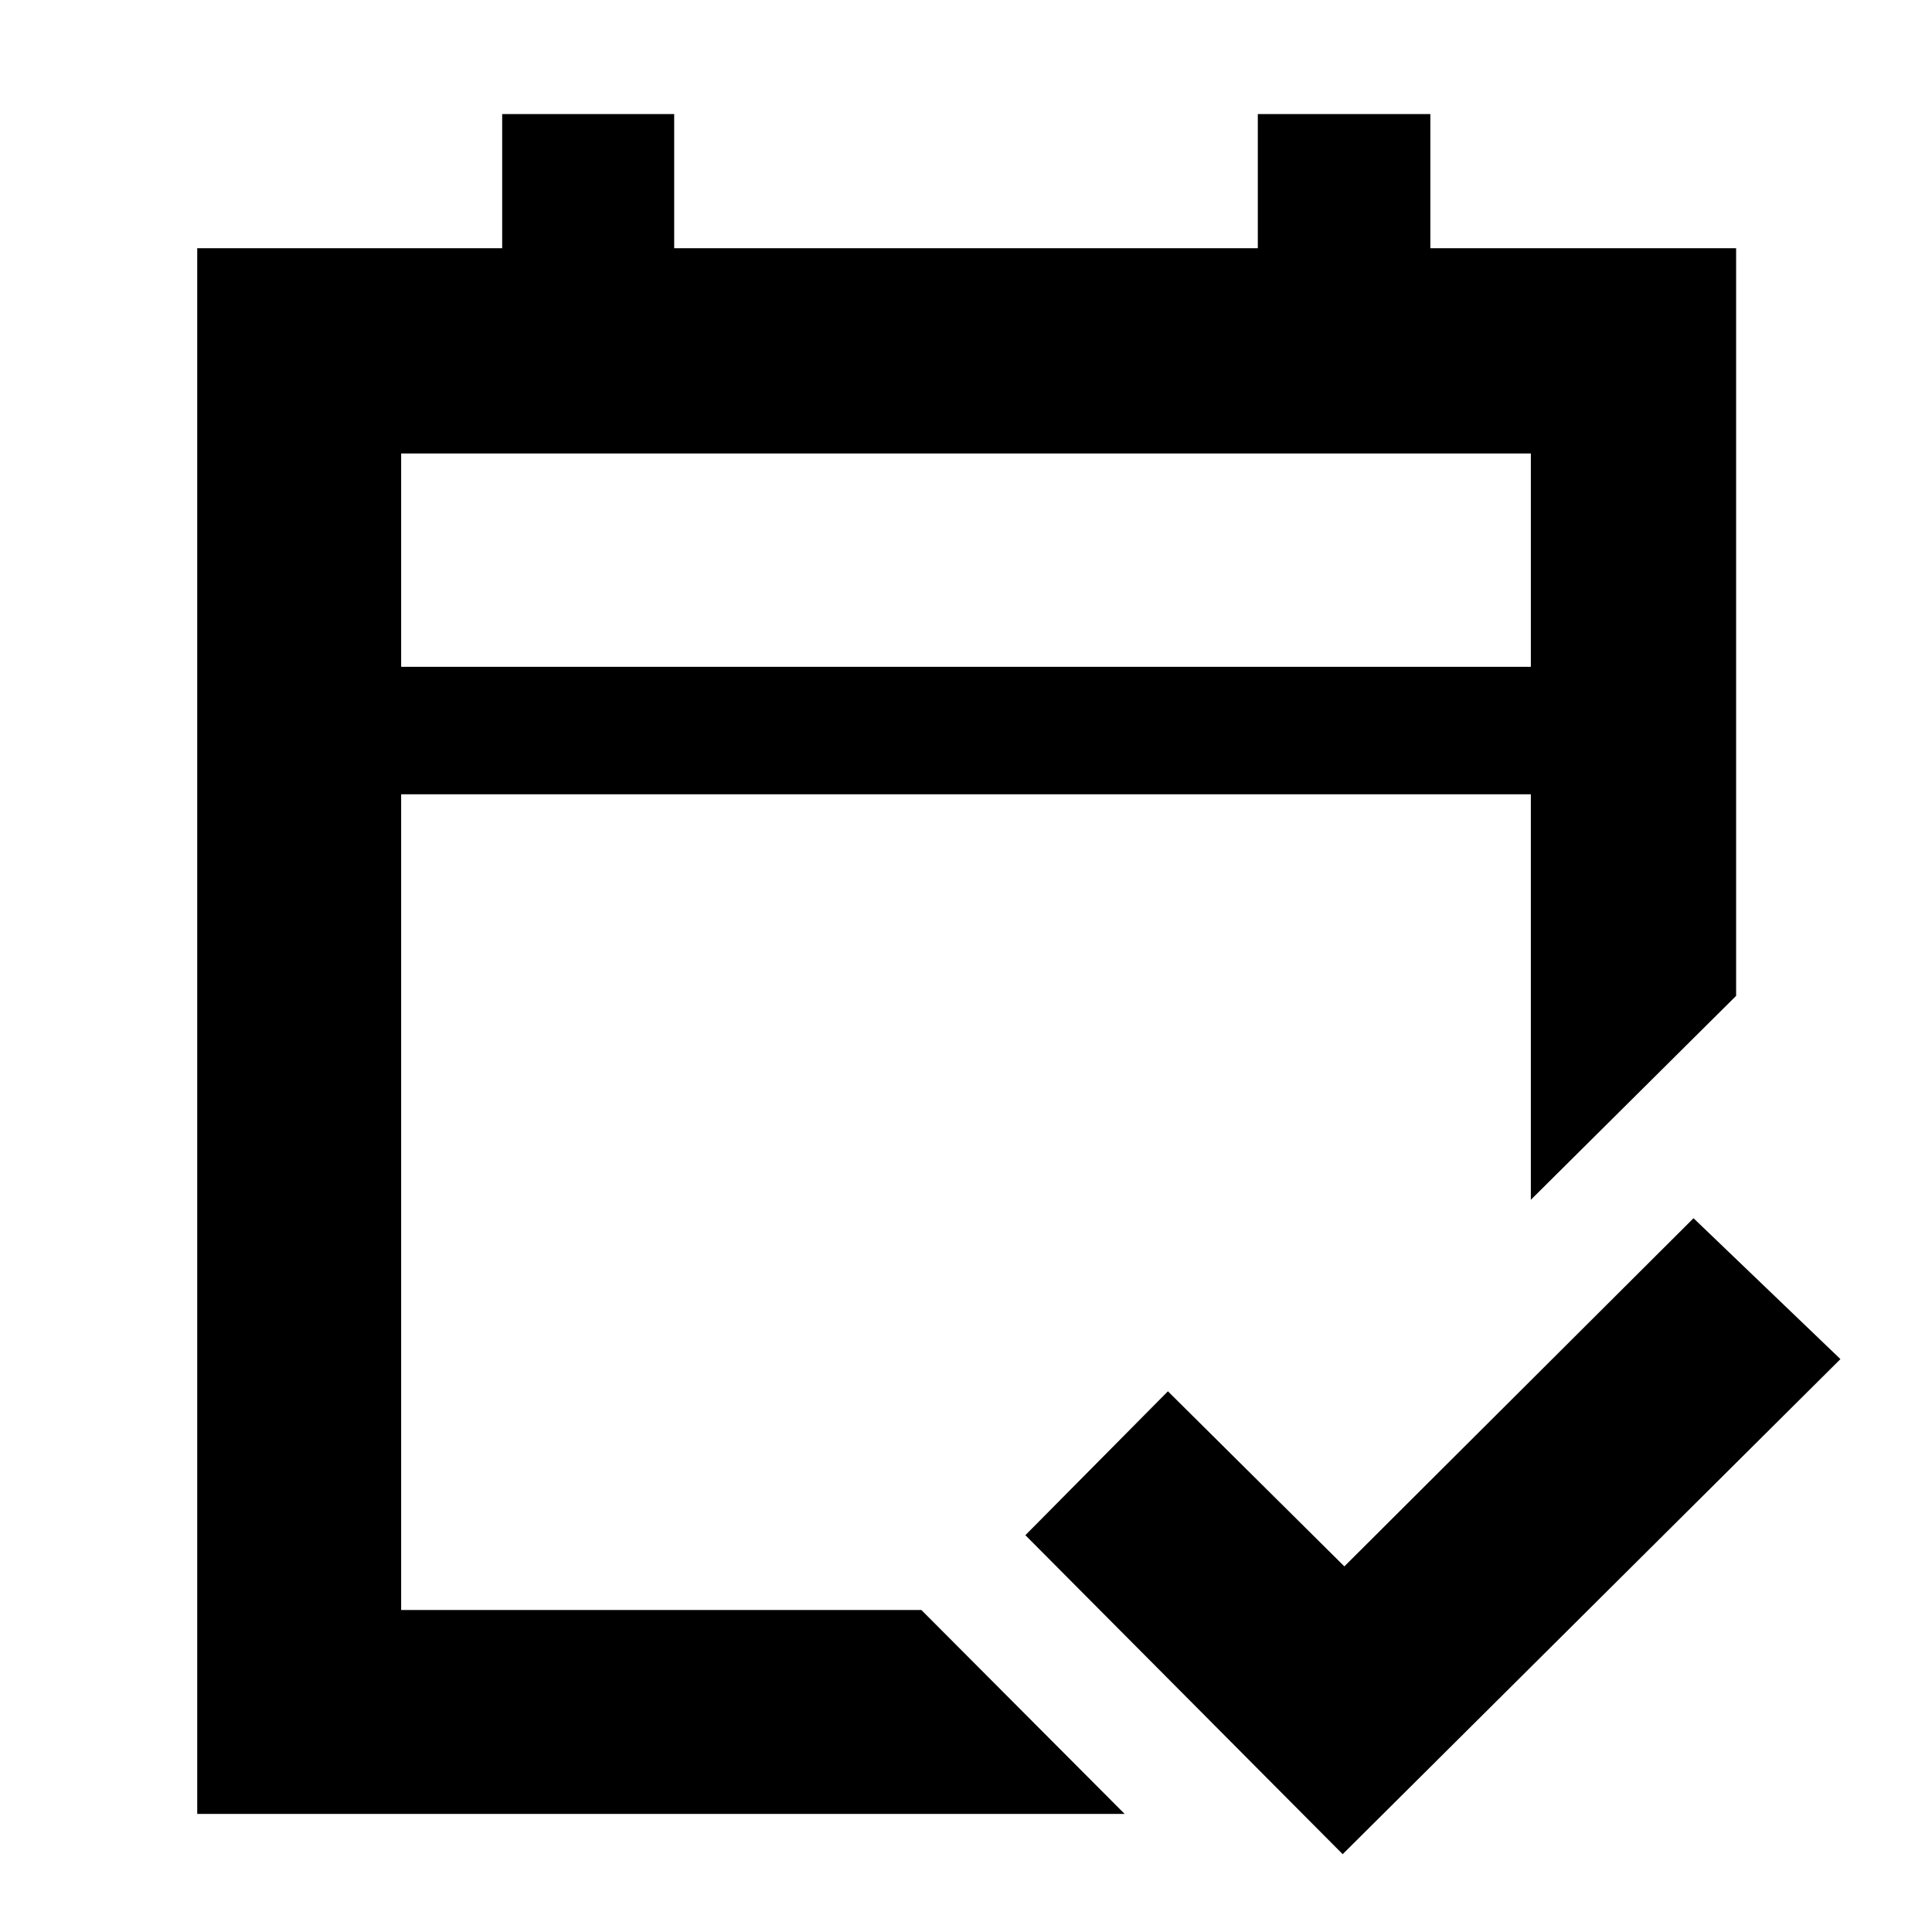 <svg xmlns="http://www.w3.org/2000/svg" height="40" viewBox="0 -960 960 960" width="40"><path d="M98-58.67v-778h151.53v-66.66H335v66.66h290v-66.66h85.73v66.66h151.94v371.5l-102 101.34v-201.5H199.33V-160h258.5l101 101.33H98Zm101.33-570h561.34v-106H199.33v106Zm0 0v-106 106Zm467.84 590L509.5-197.17l70.83-71.5 87.67 87 173.5-173 73 70-247.33 246Z"/></svg>